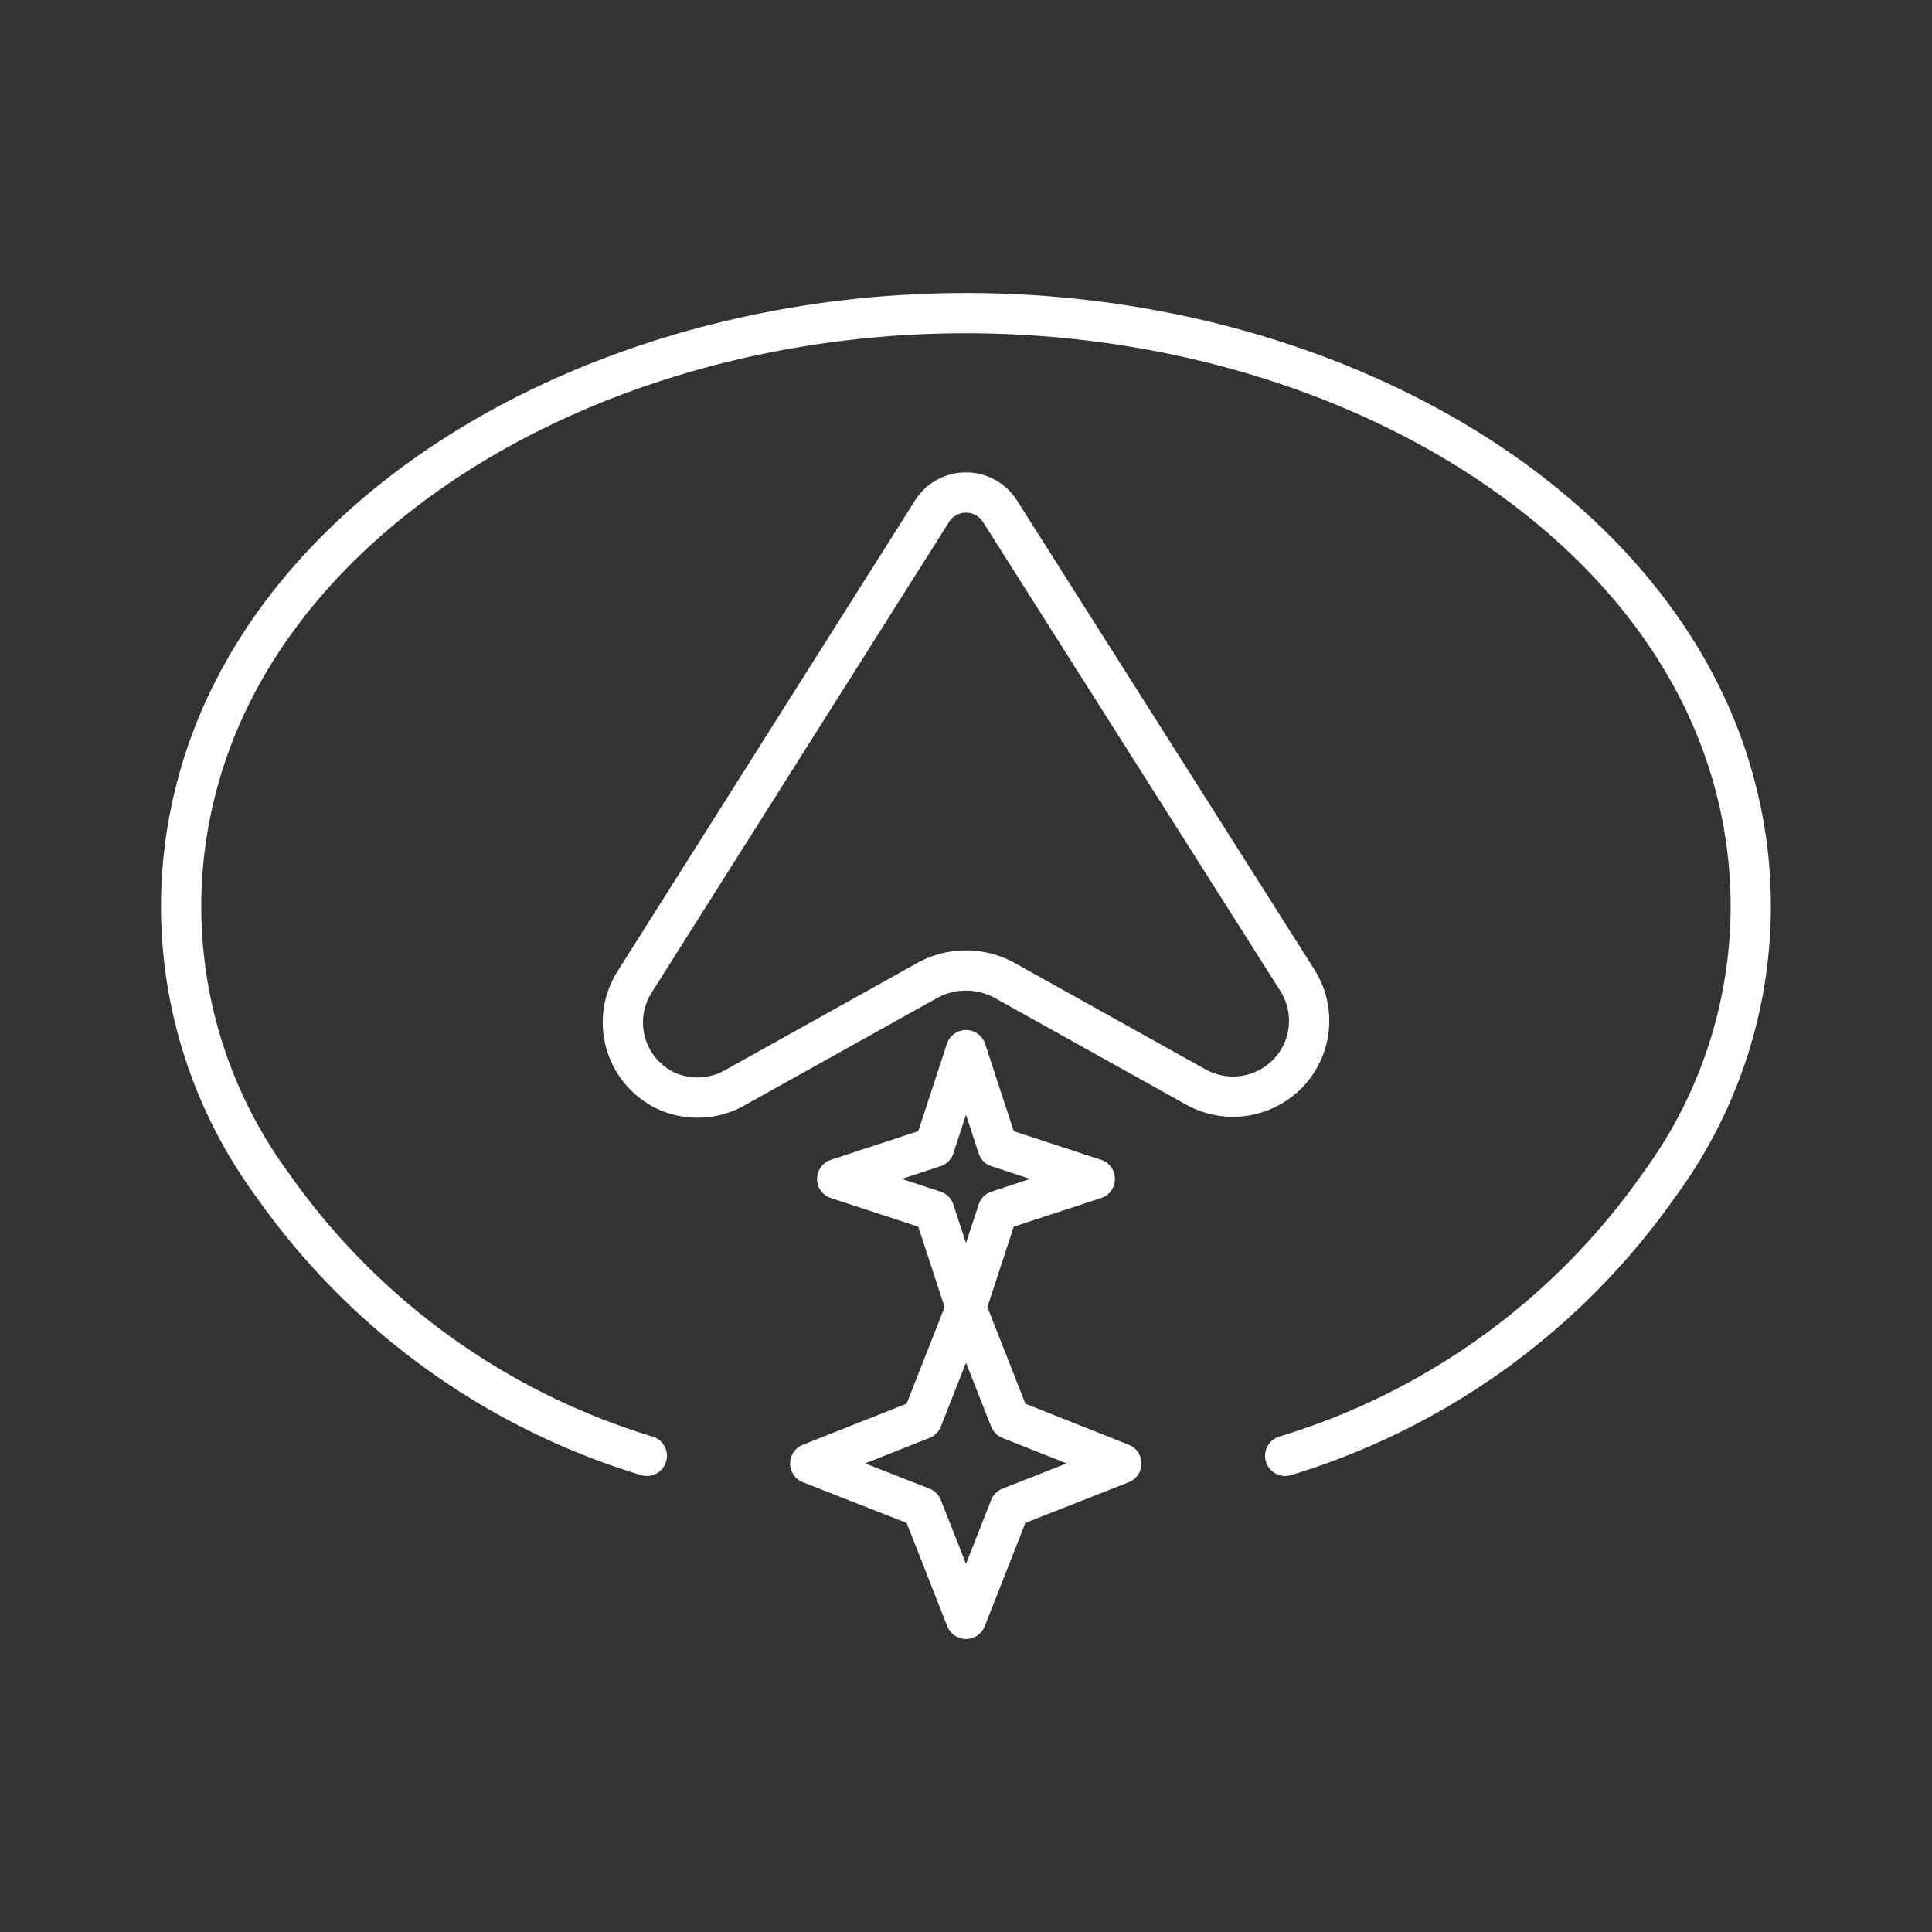 <svg xmlns="http://www.w3.org/2000/svg" viewBox="0 0 48 48"><rect x="0" y="0" width="48" height="48" fill="#333333" stroke="none"/><defs><style>.a{fill:none;stroke:#fff;stroke-linecap:round;stroke-linejoin:round;}</style></defs><path class="a" d="M16.07,36.17a17.59,17.59,0,0,1-9.3-6.73,11.68,11.68,0,0,1-1.88-9.91C6.71,12.57,14.94,7.78,24,7.78h0c9.07,0,17.29,4.79,19.11,11.75a11.68,11.68,0,0,1-1.89,9.91,17.56,17.56,0,0,1-9.29,6.73M24,26.09l.79,2.41,2.41.79-2.41.79L24,32.49l-.79-2.41-2.41-.79,2.41-.79Zm0,6.4,1.09,2.77,2.77,1.1-2.77,1.09L24,40.22l-1.09-2.77-2.78-1.09,2.78-1.1Z"/><path class="a" d="M23,24.38a2,2,0,0,1,2,0L29.7,27a1.89,1.89,0,0,0,1.73.07h0a1.88,1.88,0,0,0,.8-2.72L24.85,12.71a1,1,0,0,0-1.7,0L15.77,24.39a1.88,1.88,0,0,0,.8,2.72h0A1.89,1.89,0,0,0,18.3,27Z"/></svg>